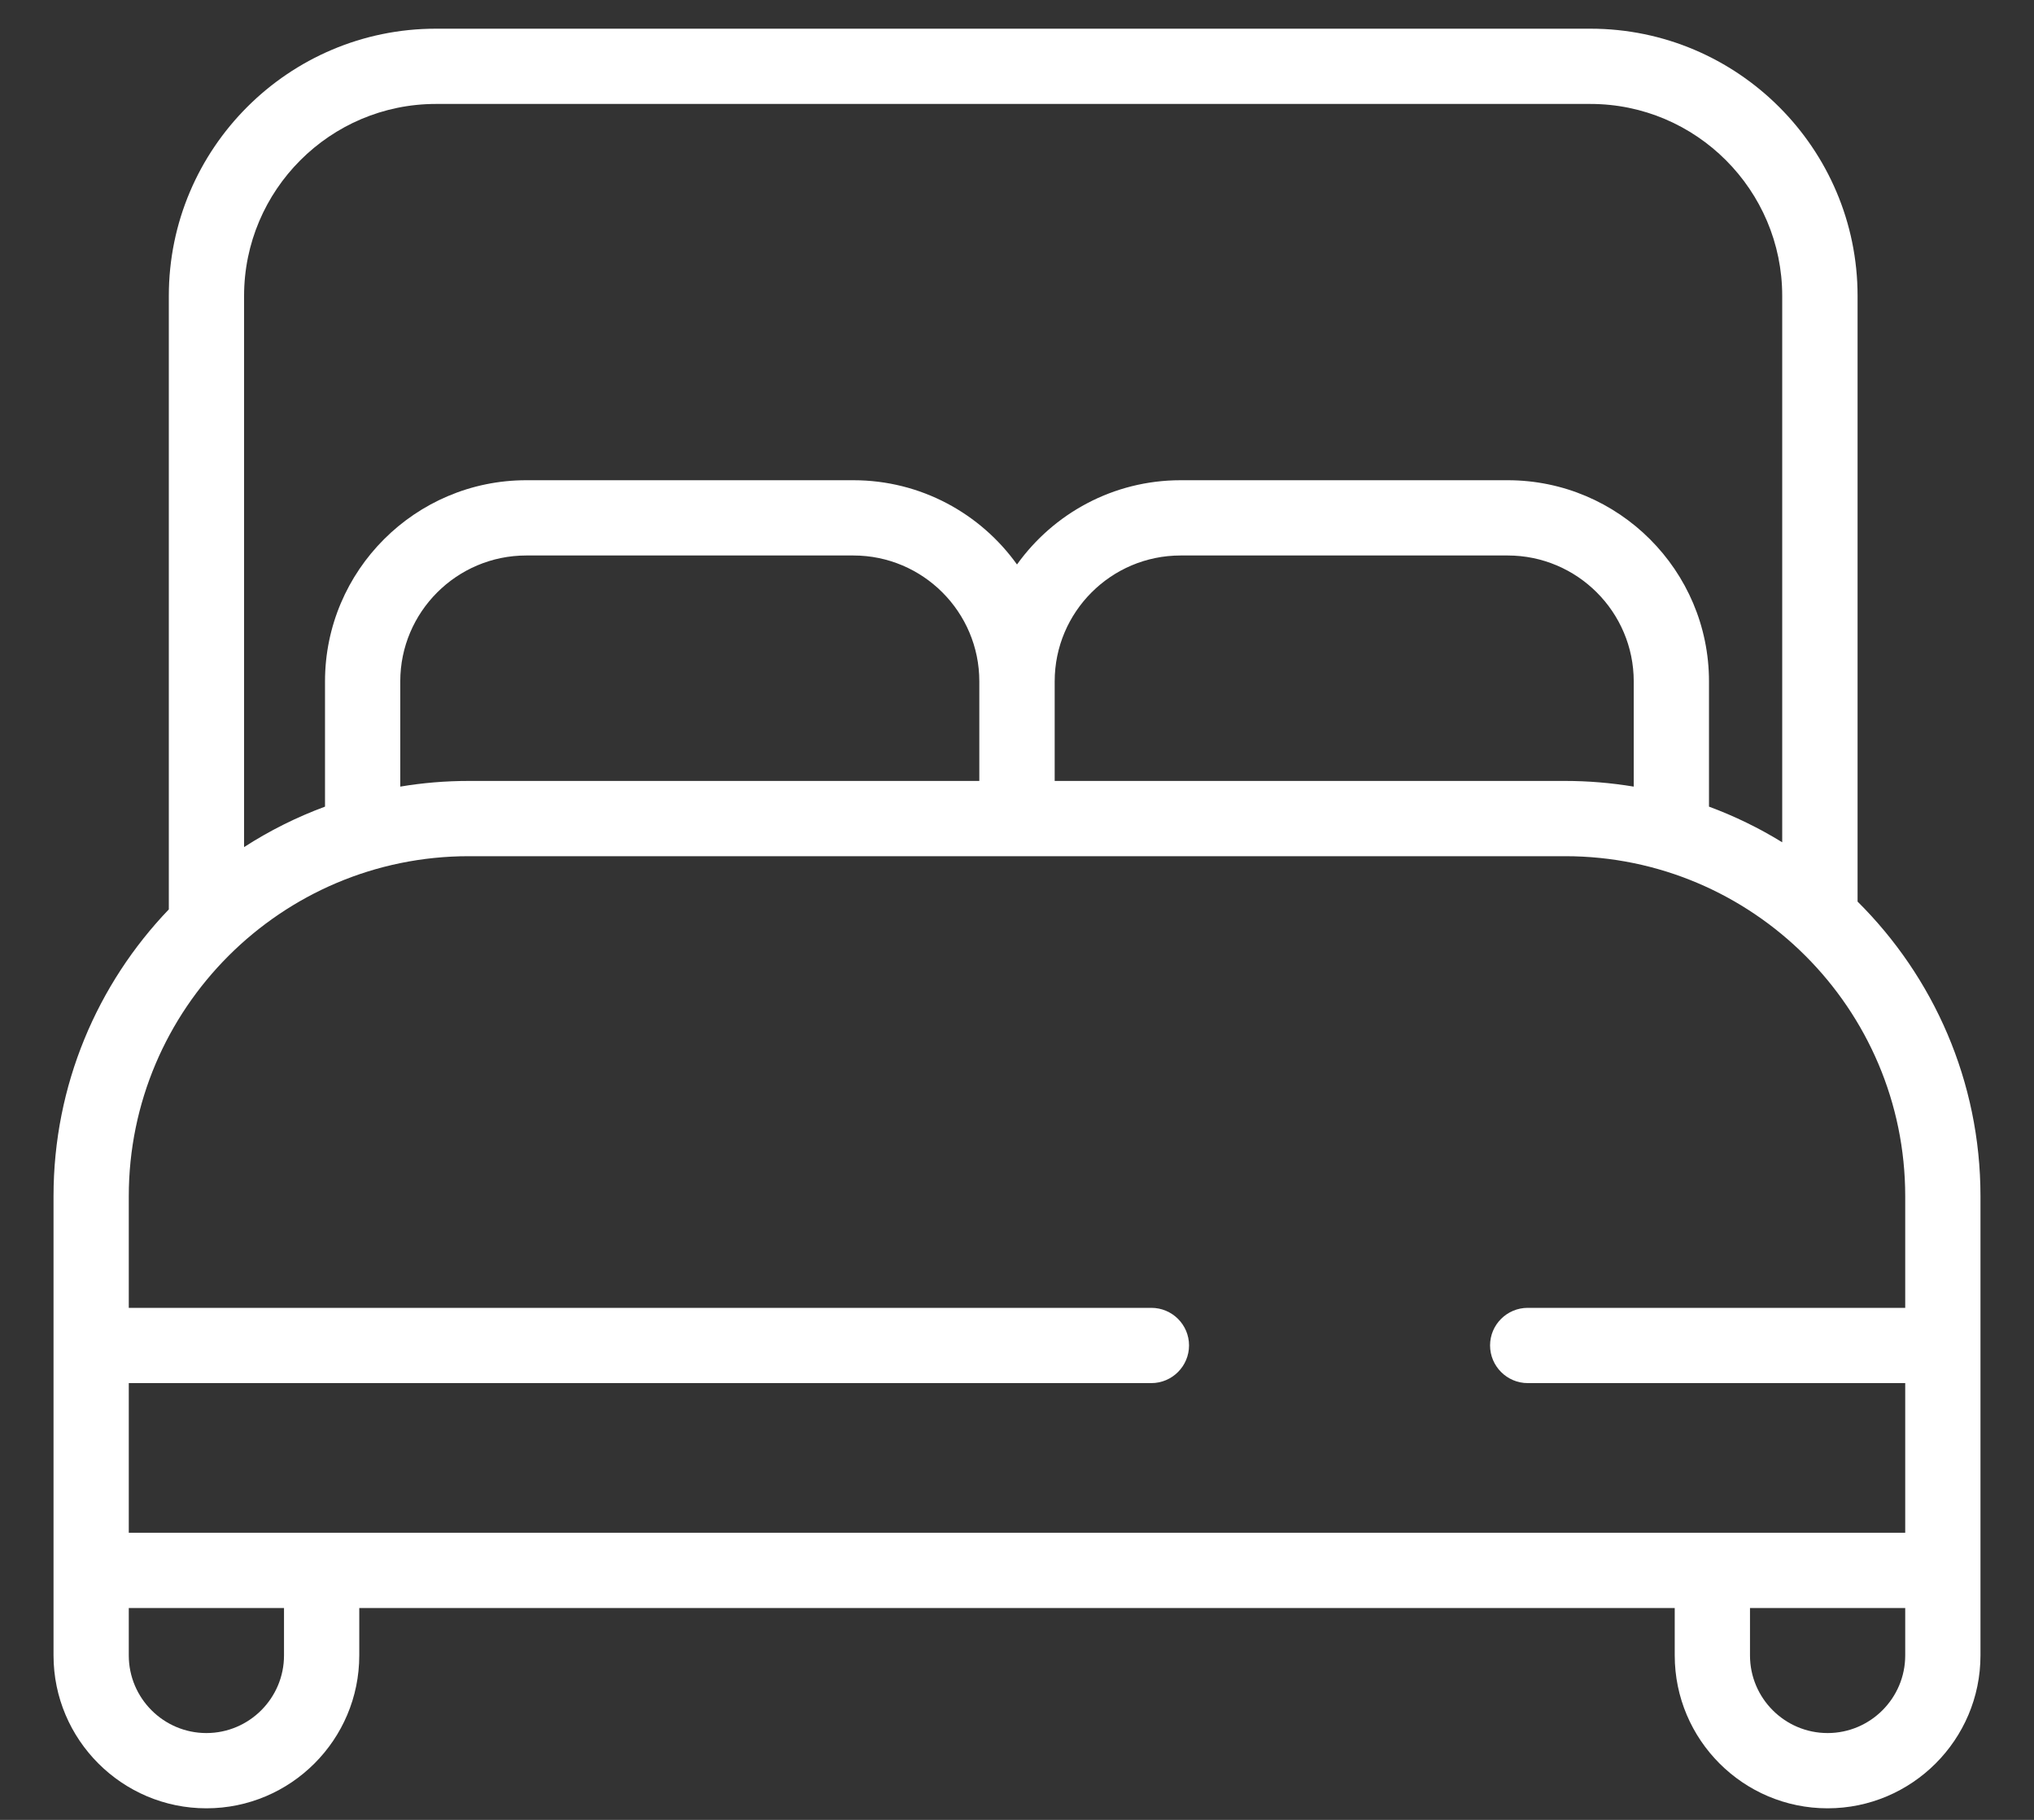 <?xml version="1.0" encoding="UTF-8" standalone="no"?><svg width='19' height='17' viewBox='0 0 19 17' fill='none' xmlns='http://www.w3.org/2000/svg'>
<rect x="0" y="0" width="19" height="17" fill="#333333" stroke="none"/>
<path d='M17.352 8.422V2.764C17.352 1.388 16.232 0.268 14.856 0.268H4.072C2.696 0.268 1.577 1.388 1.577 2.764V8.495C0.91 9.191 0.5 10.136 0.5 11.174V15.464C0.5 16.251 1.141 16.892 1.928 16.892C2.716 16.892 3.356 16.251 3.356 15.464V15.021H15.644V15.464C15.644 16.251 16.284 16.892 17.072 16.892C17.859 16.892 18.5 16.251 18.5 15.464V11.174C18.5 10.099 18.06 9.125 17.352 8.422ZM4.072 0.971H14.856C15.844 0.971 16.648 1.776 16.648 2.764V7.868C16.432 7.735 16.202 7.623 15.964 7.535V6.365C15.964 5.329 15.12 4.486 14.084 4.486H11.028C10.399 4.486 9.841 4.797 9.5 5.273C9.159 4.797 8.601 4.486 7.972 4.486H4.916C3.88 4.486 3.036 5.329 3.036 6.365V7.535C2.771 7.633 2.517 7.76 2.28 7.913V2.764C2.28 1.776 3.084 0.971 4.072 0.971ZM4.379 7.295C4.161 7.295 3.947 7.313 3.739 7.348V6.365C3.739 5.717 4.267 5.189 4.916 5.189H7.972C8.621 5.189 9.148 5.717 9.148 6.365V7.295H4.379V7.295ZM9.852 6.365C9.852 5.717 10.379 5.189 11.028 5.189H14.084C14.733 5.189 15.261 5.717 15.261 6.365V7.348C15.049 7.313 14.835 7.295 14.621 7.295H9.852V6.365ZM4.379 7.998H14.621C16.372 7.998 17.797 9.423 17.797 11.174V12.217H14.271C14.077 12.217 13.919 12.374 13.919 12.568C13.919 12.762 14.077 12.92 14.271 12.92H17.797V14.318H1.203V12.92H10.755C10.949 12.92 11.107 12.762 11.107 12.568C11.107 12.374 10.949 12.217 10.755 12.217H1.203V11.174C1.203 9.423 2.628 7.998 4.379 7.998ZM2.653 15.464C2.653 15.863 2.328 16.189 1.928 16.189C1.528 16.189 1.203 15.863 1.203 15.464V15.021H2.653V15.464ZM17.072 16.189C16.672 16.189 16.347 15.863 16.347 15.464V15.021H17.797V15.464C17.797 15.863 17.472 16.189 17.072 16.189Z' fill='white'/>
</svg>
